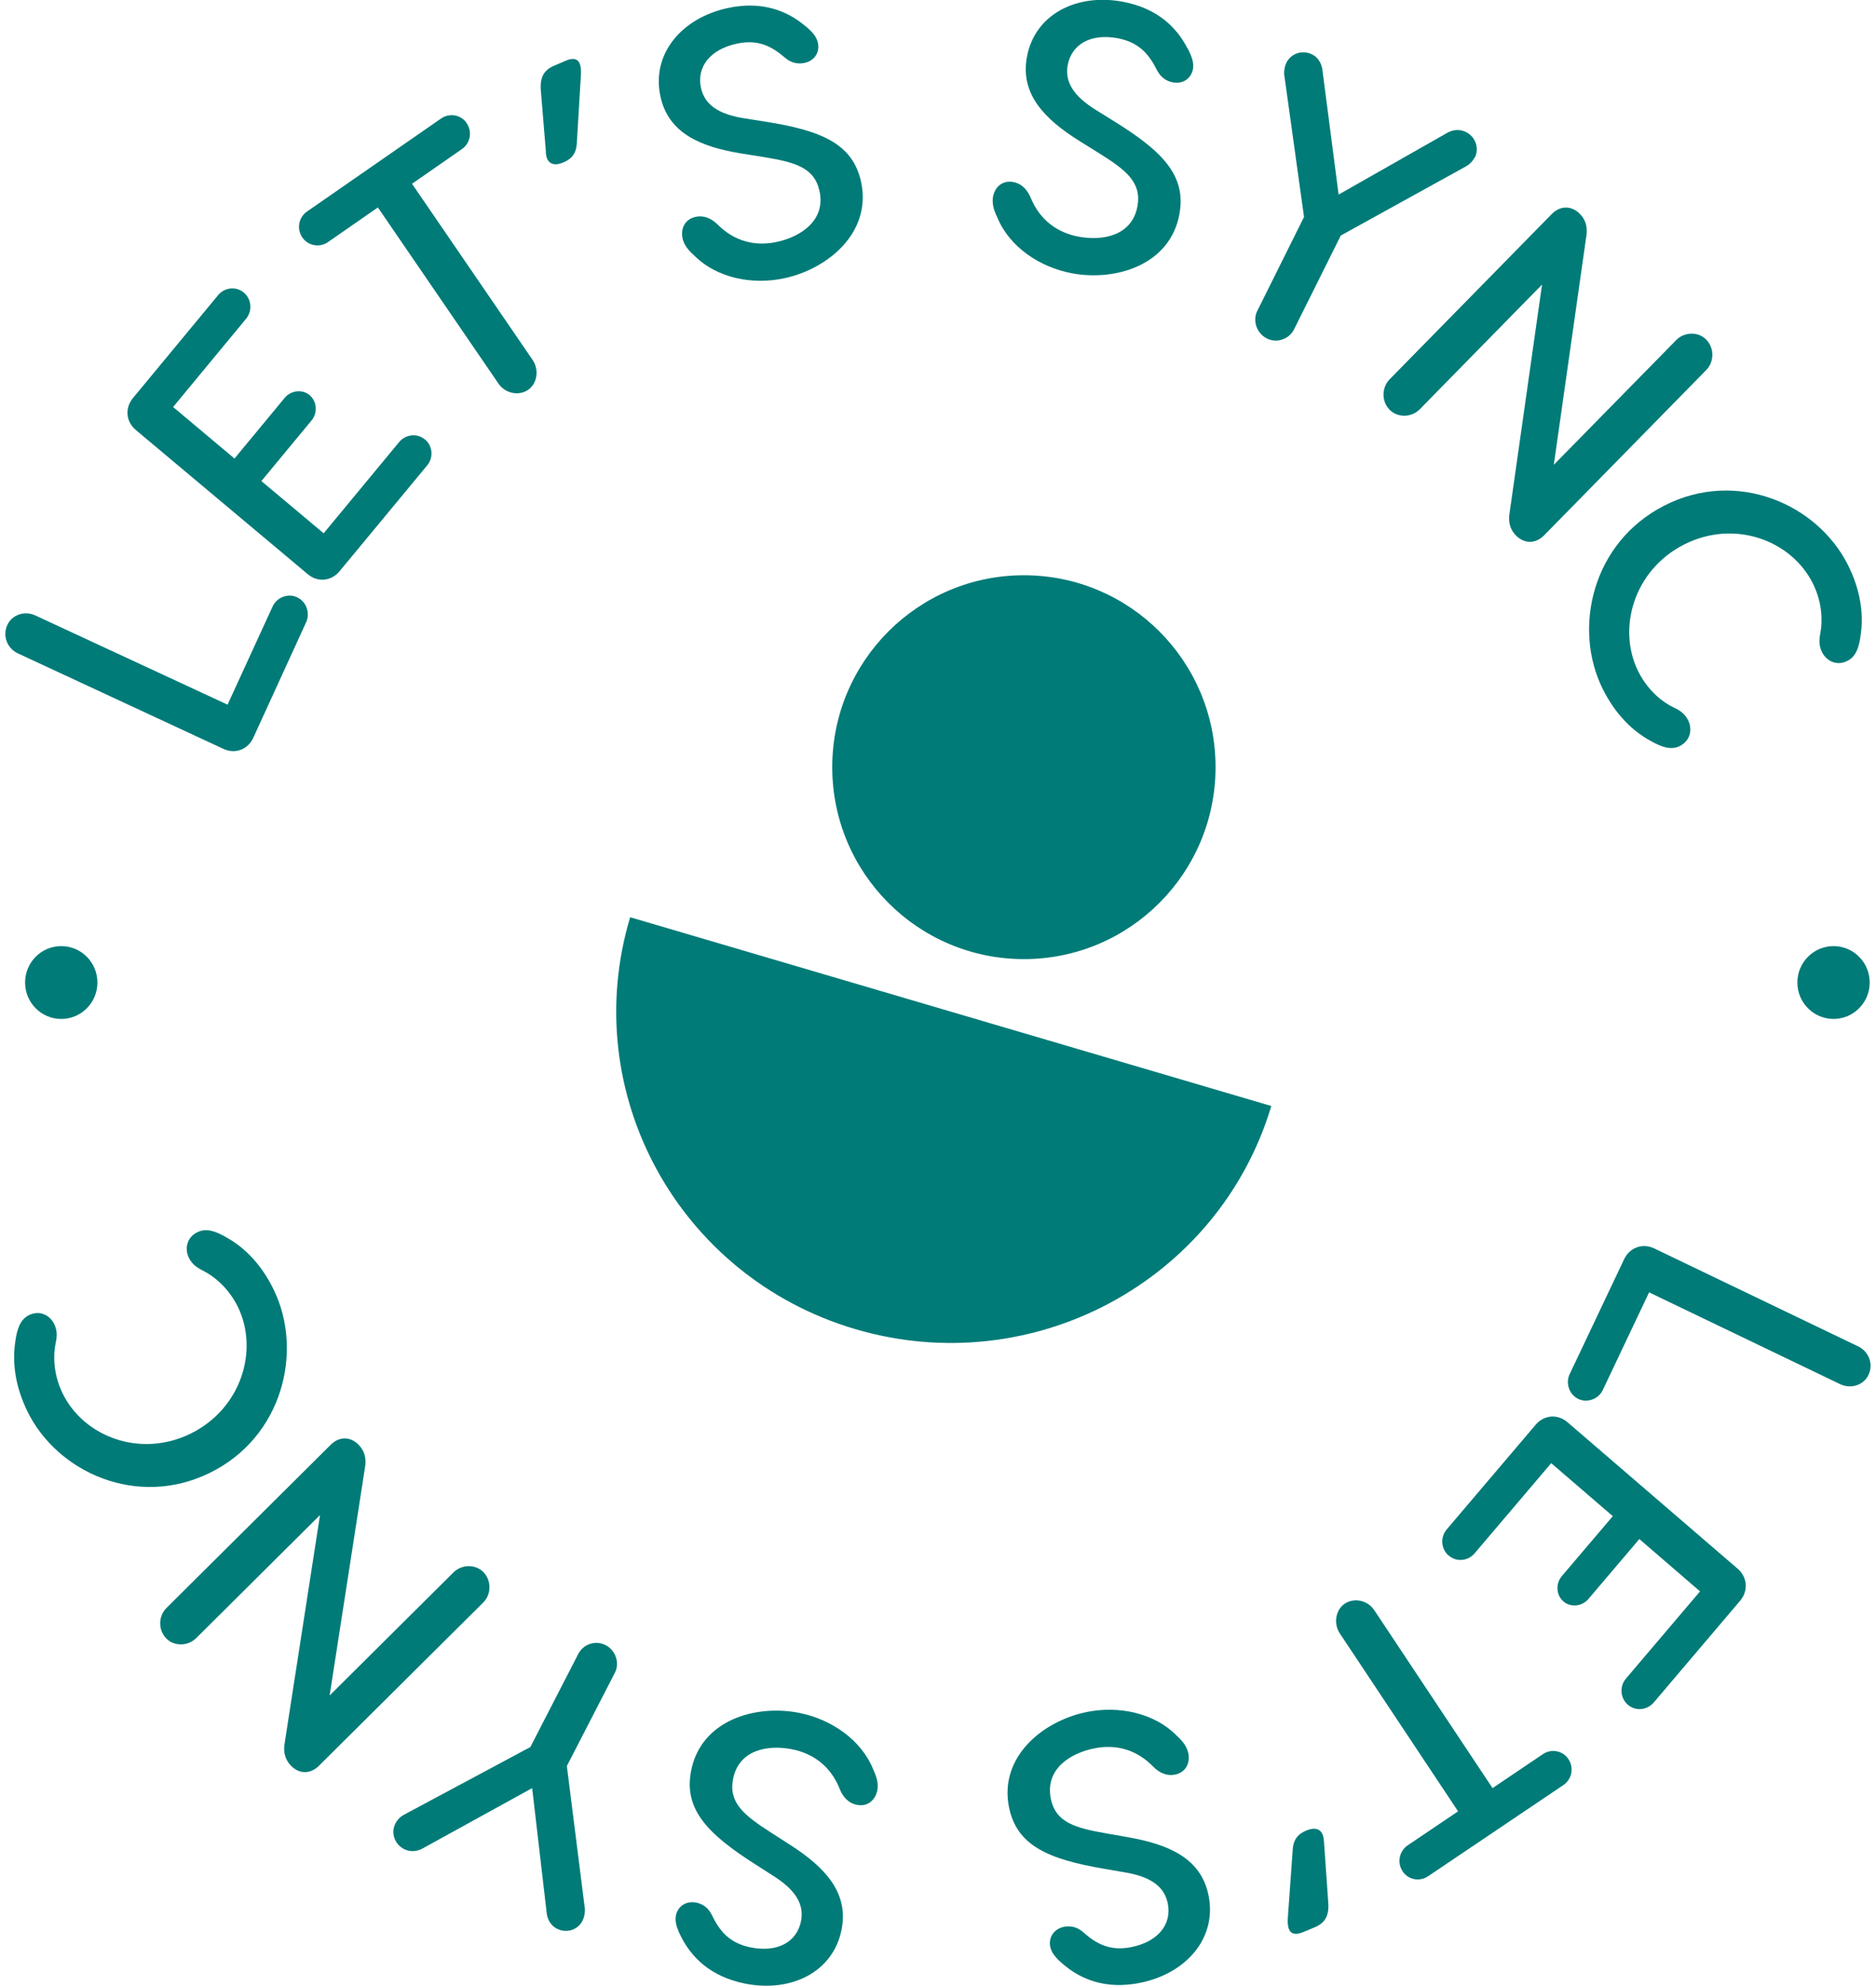 <svg width="137" height="145" viewBox="0 0 137 145" fill="none" xmlns="http://www.w3.org/2000/svg">
<g clip-path="url(#clip0_5760_3257)">
<path d="M21.703 43.614C22.388 43.93 22.652 44.769 22.363 45.417L18.501 53.858C18.105 54.73 17.172 55.079 16.305 54.672L1.317 47.71C0.525 47.345 0.17 46.431 0.533 45.633C0.872 44.886 1.796 44.57 2.58 44.935L16.619 51.449L19.912 44.271C20.209 43.631 21.01 43.291 21.695 43.606L21.703 43.614Z" fill="#007B78"/>
<path d="M31.022 32.067C31.608 32.557 31.666 33.413 31.196 33.978L24.799 41.704C24.189 42.443 23.198 42.535 22.472 41.92L9.927 31.402C9.192 30.788 9.102 29.791 9.712 29.06L15.927 21.55C16.397 20.985 17.239 20.885 17.8 21.359C18.387 21.849 18.436 22.704 17.974 23.269L12.642 29.716L17.124 33.479L20.788 29.051C21.259 28.486 22.084 28.412 22.604 28.844C23.14 29.292 23.215 30.131 22.753 30.696L19.088 35.124L23.636 38.937L29.149 32.275C29.619 31.71 30.461 31.61 31.022 32.084V32.067Z" fill="#007B78"/>
<path d="M34.082 8.997C34.511 9.629 34.338 10.468 33.736 10.883L30.088 13.417L38.894 26.277C39.389 27 39.224 28.005 38.58 28.454C37.887 28.936 36.897 28.728 36.401 28.005L27.595 15.145L23.947 17.679C23.345 18.094 22.503 17.961 22.074 17.33C21.645 16.698 21.818 15.859 22.42 15.444L32.217 8.648C32.819 8.233 33.661 8.366 34.09 8.997H34.082Z" fill="#007B78"/>
<path d="M39.869 11.115L39.489 6.513C39.44 5.616 39.745 5.109 40.439 4.81L41.289 4.444C42.164 4.062 42.494 4.478 42.419 5.524L42.122 10.484C42.073 11.306 41.644 11.647 41.148 11.855C40.323 12.212 39.894 11.846 39.861 11.124L39.869 11.115Z" fill="#007B78"/>
<path d="M58.808 1.894C59.328 2.326 59.641 2.692 59.732 3.14C59.872 3.805 59.493 4.436 58.75 4.594C58.205 4.71 57.735 4.552 57.355 4.237C56.365 3.381 55.366 2.849 53.798 3.19C51.85 3.614 50.86 4.893 51.19 6.413C51.454 7.626 52.436 8.341 54.367 8.64L55.82 8.872C60.005 9.52 62.282 10.501 62.885 13.292C63.669 16.964 60.483 19.622 57.297 20.312C54.962 20.819 52.362 20.312 50.719 18.675C50.439 18.418 49.968 18.002 49.845 17.396C49.704 16.731 49.977 16.009 50.802 15.834C51.462 15.693 52.015 16 52.42 16.407C53.658 17.637 55.176 18.002 56.736 17.662C58.461 17.288 60.31 16.108 59.848 13.957C59.476 12.22 58.04 11.838 55.754 11.464L54.145 11.207C51.173 10.725 48.805 9.736 48.227 7.028C47.559 3.904 49.812 1.312 53.13 0.59C55.655 0.041 57.504 0.797 58.808 1.902V1.894Z" fill="#007B78"/>
<path d="M86.737 3.548C87.051 4.154 87.2 4.611 87.117 5.051C86.993 5.716 86.399 6.156 85.656 6.015C85.103 5.915 84.74 5.583 84.501 5.143C83.915 3.971 83.197 3.091 81.621 2.792C79.664 2.426 78.261 3.224 77.972 4.752C77.75 5.973 78.385 7.012 80.052 8.042L81.307 8.823C84.922 11.049 86.647 12.835 86.127 15.643C85.45 19.34 81.488 20.553 78.286 19.955C75.942 19.515 73.73 18.044 72.839 15.893C72.674 15.544 72.41 14.979 72.517 14.364C72.641 13.699 73.169 13.134 74.003 13.292C74.663 13.417 75.059 13.924 75.274 14.447C75.942 16.067 77.205 16.989 78.773 17.28C80.514 17.604 82.66 17.23 83.065 15.062C83.387 13.309 82.215 12.403 80.242 11.174L78.856 10.31C76.297 8.715 74.49 6.879 74.993 4.162C75.571 1.022 78.649 -0.498 81.984 0.125C84.526 0.598 85.945 2.011 86.721 3.539L86.737 3.548Z" fill="#007B78"/>
<path d="M107.676 11.514C107.552 11.764 107.346 11.979 107.09 12.129L97.913 17.197L94.504 24.042C94.141 24.773 93.233 25.081 92.507 24.707C91.78 24.333 91.45 23.419 91.822 22.688L95.23 15.842L93.778 5.408C93.769 5.117 93.819 4.827 93.943 4.577C94.281 3.896 95.115 3.622 95.816 3.971C96.221 4.17 96.468 4.553 96.559 5.009L97.756 14.206L105.77 9.653C106.182 9.454 106.636 9.429 107.065 9.645C107.767 10.002 108.039 10.833 107.701 11.514H107.676Z" fill="#007B78"/>
<path d="M124.604 27.016L112.769 39.079C112.101 39.76 111.284 39.669 110.722 39.112C110.26 38.655 110.12 38.074 110.252 37.376L112.612 20.777L103.682 29.882C103.088 30.489 102.081 30.514 101.495 29.932C100.876 29.317 100.893 28.296 101.479 27.697L113.314 15.635C113.982 14.954 114.8 15.045 115.361 15.602C115.823 16.058 115.963 16.64 115.831 17.338L113.471 33.936L122.409 24.831C123.003 24.225 124.01 24.2 124.588 24.782C125.207 25.396 125.19 26.418 124.604 27.016Z" fill="#007B78"/>
<path d="M122.688 54.464C122.061 54.78 121.393 54.581 120.518 54.082C119.173 53.343 117.959 52.121 117.06 50.335C114.831 45.899 116.259 39.602 121.55 36.91C126.832 34.219 132.716 36.802 134.945 41.239C135.844 43.025 136.1 44.736 135.894 46.265C135.77 47.278 135.539 47.934 134.912 48.25C134.136 48.649 133.385 48.267 133.055 47.61C132.79 47.079 132.865 46.597 132.947 46.148C133.096 45.376 133.088 43.988 132.378 42.576C130.793 39.428 126.634 37.899 122.977 39.76C119.321 41.621 118.067 45.899 119.651 49.048C120.361 50.46 121.467 51.291 122.169 51.623C122.581 51.822 123.01 52.047 123.274 52.578C123.605 53.235 123.456 54.065 122.68 54.464H122.688Z" fill="#007B78"/>
<path d="M115.263 102.142C114.578 101.809 114.322 100.97 114.627 100.331L118.605 91.94C119.018 91.076 119.951 90.744 120.809 91.151L135.698 98.303C136.482 98.677 136.829 99.6 136.449 100.389C136.102 101.128 135.178 101.435 134.386 101.062L120.429 94.357L117.046 101.494C116.74 102.133 115.931 102.466 115.246 102.133L115.263 102.142Z" fill="#007B78"/>
<path d="M105.795 113.581C105.217 113.082 105.176 112.227 105.646 111.67L112.142 104.027C112.761 103.296 113.751 103.221 114.477 103.844L126.89 114.528C127.616 115.151 127.691 116.148 127.072 116.879L120.766 124.306C120.288 124.862 119.446 124.954 118.884 124.472C118.307 123.974 118.265 123.118 118.736 122.561L124.15 116.189L119.718 112.368L115.996 116.746C115.525 117.303 114.692 117.369 114.18 116.929C113.644 116.472 113.586 115.633 114.056 115.076L117.779 110.698L113.281 106.827L107.685 113.415C107.214 113.971 106.364 114.063 105.811 113.581H105.795Z" fill="#007B78"/>
<path d="M102.427 136.618C102.006 135.987 102.188 135.148 102.799 134.732L106.48 132.248L97.847 119.263C97.36 118.532 97.541 117.536 98.193 117.095C98.895 116.622 99.885 116.838 100.364 117.569L108.997 130.553L112.678 128.069C113.289 127.662 114.122 127.804 114.543 128.443C114.964 129.075 114.782 129.914 114.172 130.329L104.284 136.992C103.674 137.399 102.84 137.258 102.419 136.618H102.427Z" fill="#007B78"/>
<path d="M96.684 134.408L97.006 139.011C97.047 139.916 96.734 140.406 96.032 140.705L95.174 141.063C94.291 141.428 93.969 141.013 94.052 139.966L94.406 135.015C94.464 134.192 94.902 133.86 95.397 133.652C96.222 133.303 96.651 133.677 96.676 134.4L96.684 134.408Z" fill="#007B78"/>
<path d="M77.604 143.38C77.084 142.94 76.779 142.566 76.696 142.126C76.564 141.461 76.952 140.838 77.695 140.68C78.248 140.572 78.71 140.73 79.09 141.063C80.064 141.927 81.062 142.475 82.63 142.159C84.587 141.76 85.585 140.489 85.28 138.969C85.032 137.748 84.058 137.025 82.135 136.701L80.683 136.452C76.507 135.746 74.245 134.732 73.684 131.941C72.949 128.261 76.168 125.644 79.362 124.996C81.698 124.522 84.298 125.062 85.924 126.715C86.204 126.973 86.658 127.405 86.782 128.011C86.914 128.676 86.633 129.399 85.808 129.565C85.148 129.698 84.595 129.382 84.199 128.967C82.977 127.721 81.467 127.33 79.899 127.654C78.165 128.003 76.308 129.158 76.738 131.318C77.084 133.062 78.512 133.461 80.798 133.86L82.399 134.142C85.362 134.666 87.715 135.679 88.259 138.396C88.886 141.528 86.6 144.095 83.266 144.768C80.732 145.283 78.892 144.502 77.604 143.38Z" fill="#007B78"/>
<path d="M49.722 141.37C49.417 140.763 49.277 140.298 49.359 139.858C49.491 139.193 50.086 138.769 50.837 138.911C51.389 139.019 51.753 139.351 51.975 139.8C52.545 140.979 53.255 141.868 54.823 142.184C56.779 142.574 58.19 141.793 58.496 140.265C58.735 139.044 58.116 137.997 56.457 136.95L55.211 136.152C51.621 133.876 49.92 132.073 50.473 129.274C51.2 125.585 55.178 124.422 58.372 125.062C60.708 125.527 62.903 127.031 63.77 129.191C63.926 129.54 64.19 130.113 64.067 130.719C63.934 131.384 63.398 131.941 62.573 131.774C61.913 131.641 61.525 131.135 61.318 130.603C60.666 128.975 59.42 128.036 57.852 127.72C56.119 127.371 53.965 127.72 53.535 129.88C53.189 131.625 54.352 132.547 56.309 133.801L57.679 134.682C60.221 136.31 61.995 138.163 61.459 140.879C60.84 144.011 57.745 145.49 54.41 144.826C51.877 144.319 50.473 142.89 49.714 141.353L49.722 141.37Z" fill="#007B78"/>
<path d="M28.884 133.12C29.016 132.871 29.214 132.655 29.486 132.505L38.73 127.554L42.229 120.758C42.601 120.027 43.509 119.737 44.235 120.119C44.961 120.493 45.275 121.423 44.895 122.146L41.396 128.941L42.716 139.401C42.716 139.691 42.667 139.982 42.543 140.231C42.196 140.913 41.363 141.178 40.661 140.813C40.265 140.605 40.017 140.223 39.935 139.766L38.862 130.553L30.79 134.998C30.369 135.197 29.924 135.214 29.494 134.998C28.793 134.632 28.529 133.793 28.884 133.12Z" fill="#007B78"/>
<path d="M12.163 117.394L24.146 105.49C24.823 104.817 25.64 104.916 26.193 105.49C26.647 105.955 26.779 106.528 26.639 107.234L24.072 123.791L33.118 114.802C33.72 114.204 34.727 114.196 35.297 114.777C35.907 115.4 35.883 116.422 35.28 117.012L23.296 128.917C22.619 129.59 21.802 129.49 21.249 128.917C20.796 128.452 20.663 127.878 20.804 127.172L23.37 110.615L14.325 119.604C13.722 120.202 12.716 120.211 12.146 119.629C11.535 119.006 11.56 117.984 12.163 117.394Z" fill="#007B78"/>
<path d="M14.423 89.963C15.05 89.655 15.719 89.863 16.594 90.378C17.931 91.134 19.119 92.372 19.994 94.174C22.165 98.644 20.646 104.916 15.331 107.533C10.008 110.15 4.164 107.491 1.994 103.03C1.119 101.228 0.888 99.525 1.111 97.996C1.243 96.991 1.49 96.334 2.118 96.019C2.902 95.637 3.644 96.019 3.966 96.683C4.222 97.215 4.148 97.697 4.049 98.145C3.892 98.918 3.876 100.305 4.569 101.726C6.112 104.899 10.247 106.478 13.928 104.667C17.609 102.856 18.913 98.602 17.378 95.429C16.685 94.008 15.587 93.161 14.894 92.812C14.481 92.604 14.06 92.372 13.796 91.84C13.474 91.184 13.631 90.345 14.415 89.963H14.423Z" fill="#007B78"/>
<path d="M133.899 74.394C135.357 74.394 136.54 73.204 136.54 71.736C136.54 70.267 135.357 69.077 133.899 69.077C132.44 69.077 131.258 70.267 131.258 71.736C131.258 73.204 132.44 74.394 133.899 74.394Z" fill="#007B78"/>
<path d="M4.473 74.394C5.932 74.394 7.114 73.204 7.114 71.736C7.114 70.267 5.932 69.077 4.473 69.077C3.014 69.077 1.832 70.267 1.832 71.736C1.832 73.204 3.014 74.394 4.473 74.394Z" fill="#007B78"/>
</g>
<path d="M62.471 97.044C75.401 100.85 88.998 93.555 92.841 80.751L46.019 66.969C42.176 79.773 49.542 93.239 62.471 97.044Z" fill="#007B78"/>
<path d="M74.773 70.026C82.503 70.026 88.769 63.753 88.769 56.013C88.769 48.274 82.503 42 74.773 42C67.044 42 60.777 48.274 60.777 56.013C60.777 63.753 67.044 70.026 74.773 70.026Z" fill="#007B78"/>
<defs>
<clipPath id="clip0_5760_3257">
<rect width="136.212" height="145" fill="white" transform="translate(0.395)"/>
</clipPath>
</defs>
</svg>
